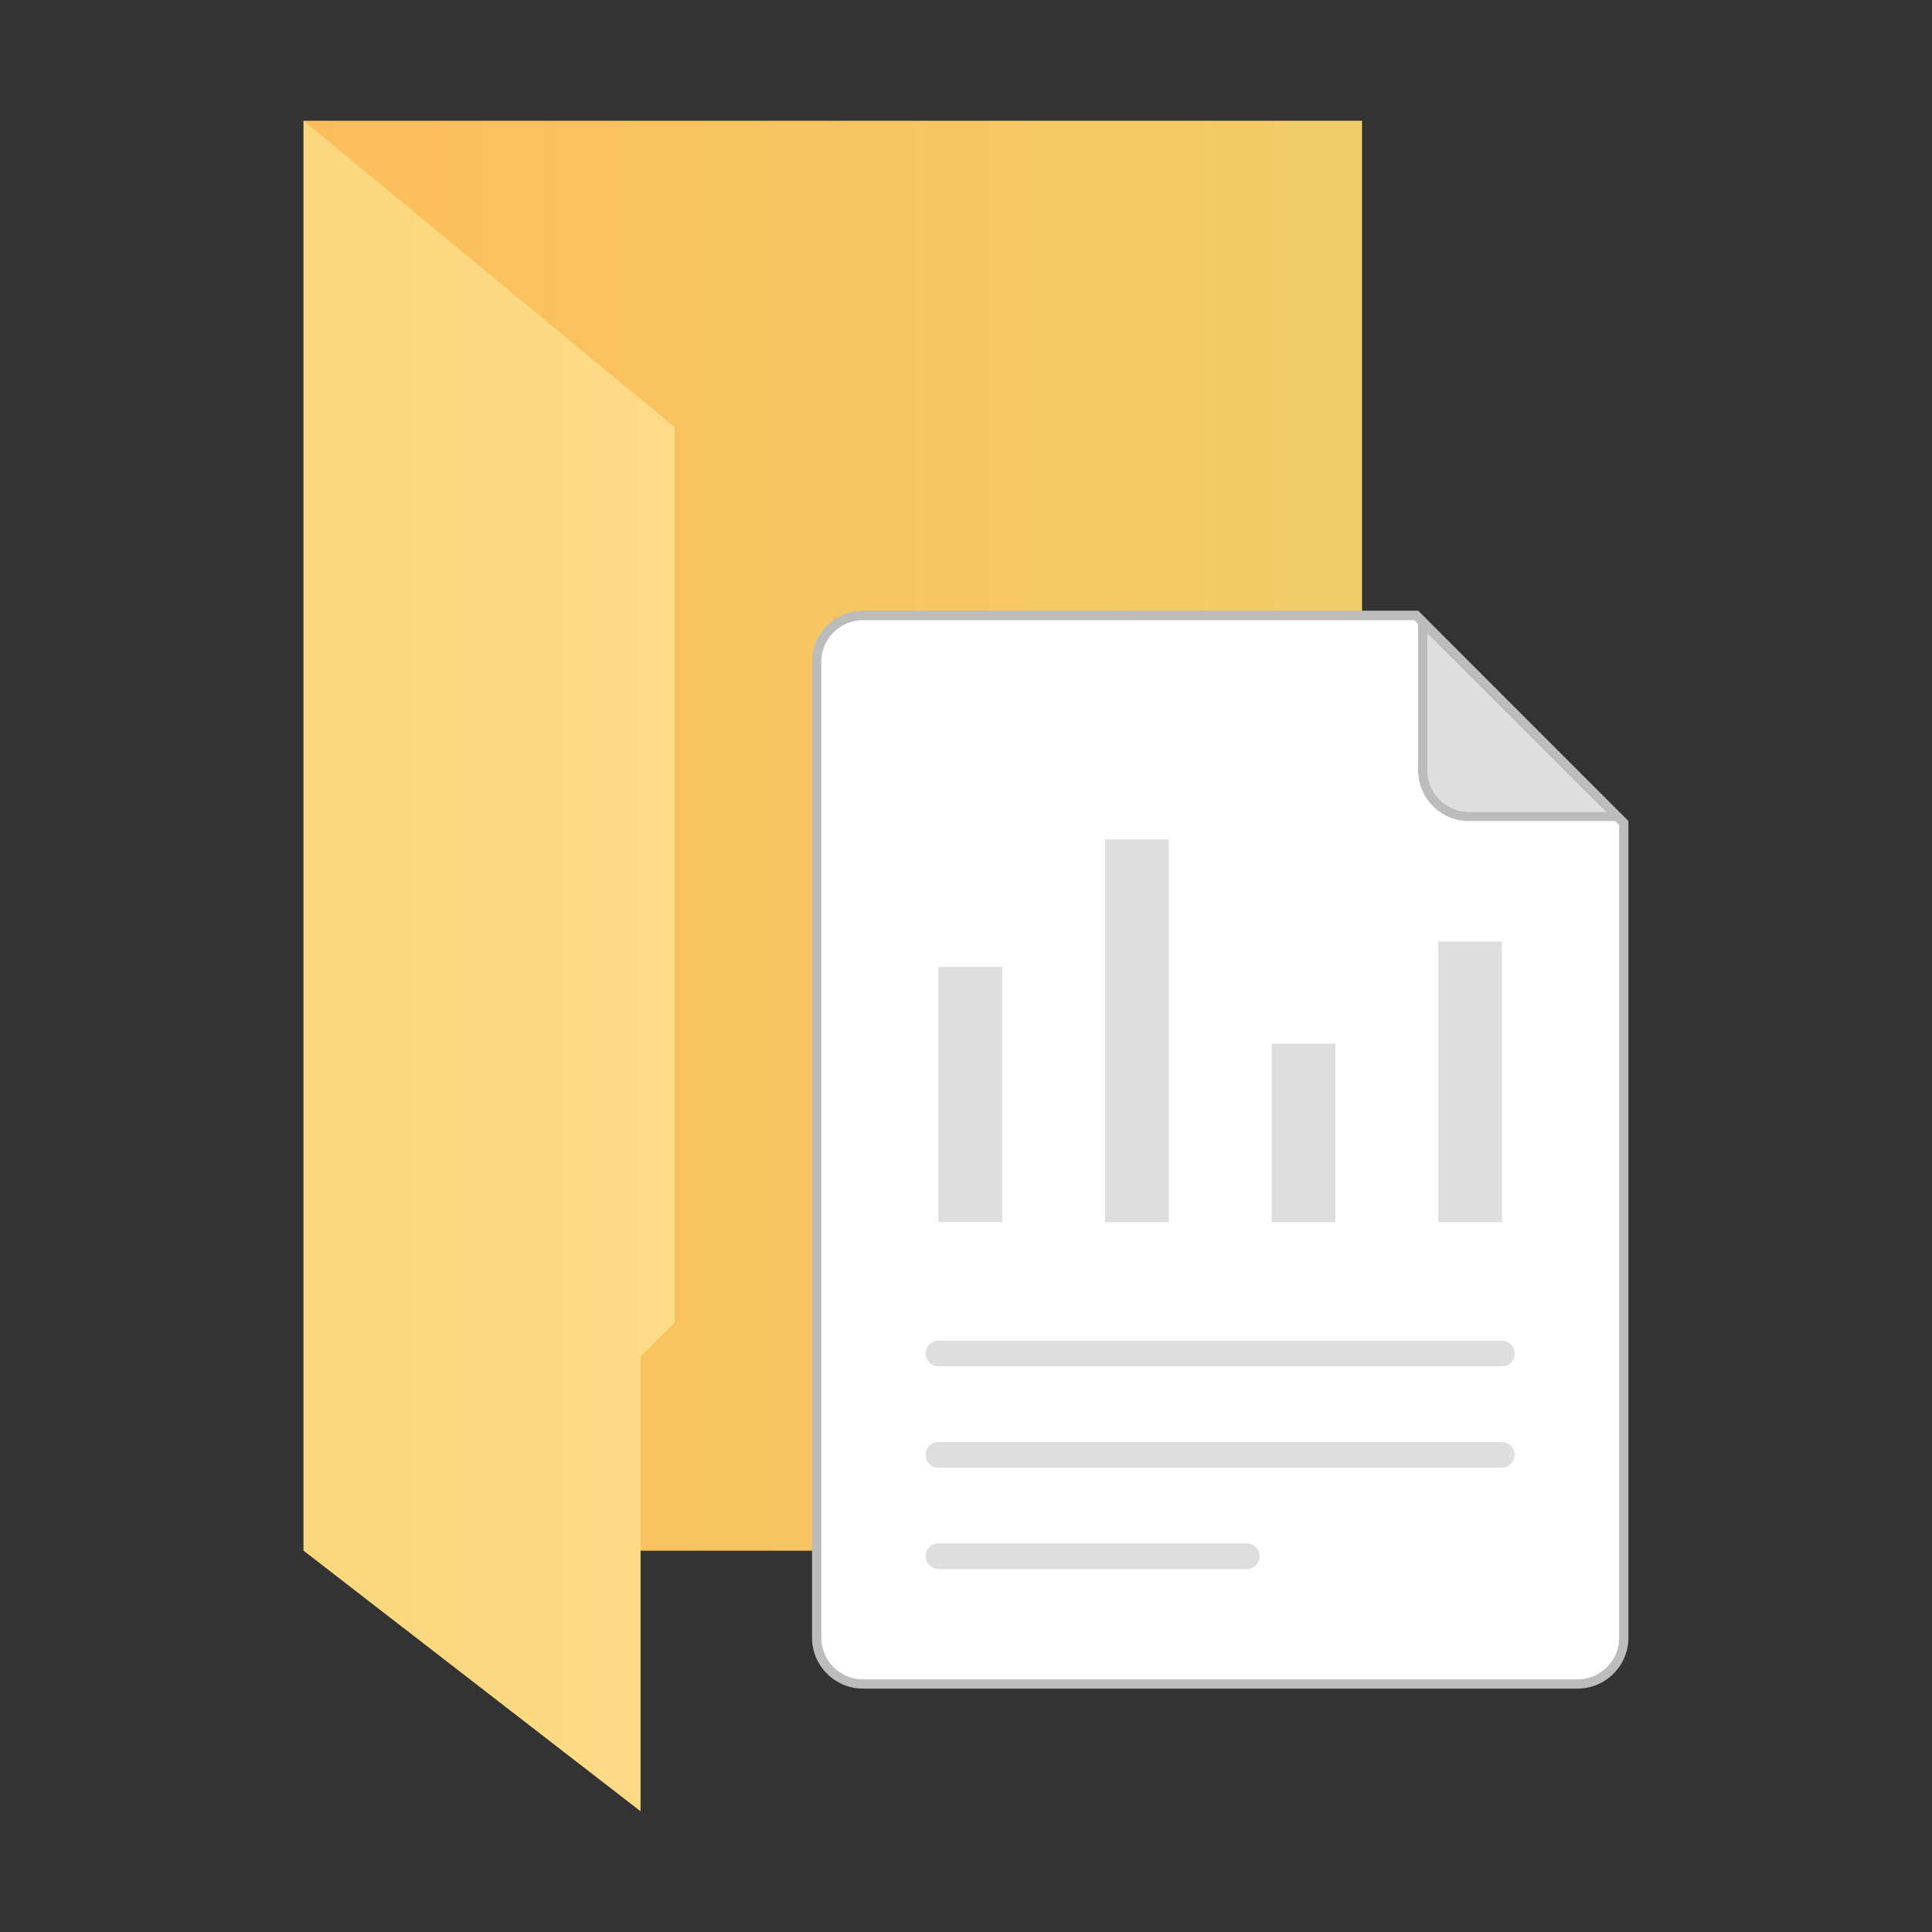 <?xml version="1.0" encoding="utf-8"?>
<!-- Generator: Adobe Illustrator 22.0.0, SVG Export Plug-In . SVG Version: 6.00 Build 0)  -->
<svg version="1.1" id="图层_1" xmlns="http://www.w3.org/2000/svg" xmlns:xlink="http://www.w3.org/1999/xlink" x="0px" y="0px"
	 viewBox="0 0 1024 1024" style="enable-background:new 0 0 1024 1024;" xml:space="preserve">
<rect x="0" y="0" width="1024" height="1024" fill="#333333" stroke="none"/>
<style type="text/css">
	.st0{fill:url(#SVGID_1_);}
	.st1{fill:#FFFFFF;}
	.st2{fill:#BCBCBC;}
	.st3{fill:#DEDEDE;}
	.st4{fill:url(#SVGID_2_);}
</style>
<g>
	<linearGradient id="SVGID_1_" gradientUnits="userSpaceOnUse" x1="160.88" y1="442.973" x2="770.67" y2="442.973">
		<stop  offset="0" style="stop-color:#FCBE5A"/>
		<stop  offset="1" style="stop-color:#F0CE6A"/>
	</linearGradient>
	<polygon class="st0" points="721.9,554.5 721.9,64 160.9,64 160.9,821.9 770.7,821.9 770.7,583.7 	"/>
	<g>
		<g>
			<g>
				<path class="st1" d="M457.4,892.6c-13.6,0-24.6-11-24.6-24.6V350.8c0-13.6,11-24.6,24.6-24.6h293.1l110.1,110.1V868
					c0,13.6-11,24.6-24.6,24.6H457.4z"/>
				<path class="st2" d="M749.5,328.6l108.7,108.7V868c0,12.2-9.9,22.1-22.1,22.1H457.4c-12.2,0-22.1-9.9-22.1-22.1V350.8
					c0-12.2,9.9-22.1,22.1-22.1H749.5 M751.6,323.7H457.4c-14.9,0-27,12.1-27,27V868c0,14.9,12.1,27,27,27h378.7
					c14.9,0,27-12.1,27-27V435.3L751.6,323.7L751.6,323.7z"/>
			</g>
			<g>
				<path class="st3" d="M778.6,432.8c-13.6,0-24.6-11-24.6-24.6v-78.6l103.2,103.2H778.6z"/>
				<g>
					<path class="st2" d="M756.5,335.6l94.8,94.8h-72.7c-12.2,0-22.1-9.9-22.1-22.1V335.6 M751.6,323.7v84.5c0,14.9,12.1,27,27,27
						h84.5L751.6,323.7L751.6,323.7z"/>
				</g>
			</g>
		</g>
		<path class="st3" d="M796.1,724.2H497.4c-3.7,0-6.8-3-6.8-6.8s3-6.8,6.8-6.8h298.6c3.7,0,6.8,3,6.8,6.8S799.8,724.2,796.1,724.2z"
			/>
		<path class="st3" d="M796.1,777.9H497.4c-3.7,0-6.8-3-6.8-6.8c0-3.7,3-6.8,6.8-6.8h298.6c3.7,0,6.8,3,6.8,6.8
			C802.8,774.9,799.8,777.9,796.1,777.9z"/>
		<path class="st3" d="M660.8,831.6H497.4c-3.7,0-6.8-3-6.8-6.8s3-6.8,6.8-6.8h163.4c3.7,0,6.8,3,6.8,6.8S664.6,831.6,660.8,831.6z"
			/>
		<g>
			<rect x="497.4" y="512.5" class="st3" width="33.8" height="135.2"/>
			<rect x="674" y="553.1" class="st3" width="33.8" height="94.7"/>
			<rect x="585.7" y="444.9" class="st3" width="33.8" height="202.9"/>
			<rect x="762.3" y="499" class="st3" width="33.8" height="148.8"/>
		</g>
	</g>
	<linearGradient id="SVGID_2_" gradientUnits="userSpaceOnUse" x1="160.88" y1="512" x2="357.585" y2="512">
		<stop  offset="0" style="stop-color:#FAD67D"/>
		<stop  offset="1" style="stop-color:#FFDB88"/>
	</linearGradient>
	<polygon class="st4" points="160.9,64 160.9,821.9 339.5,960 339.5,719.1 357.6,701 357.6,226.4 	"/>
</g>
</svg>
